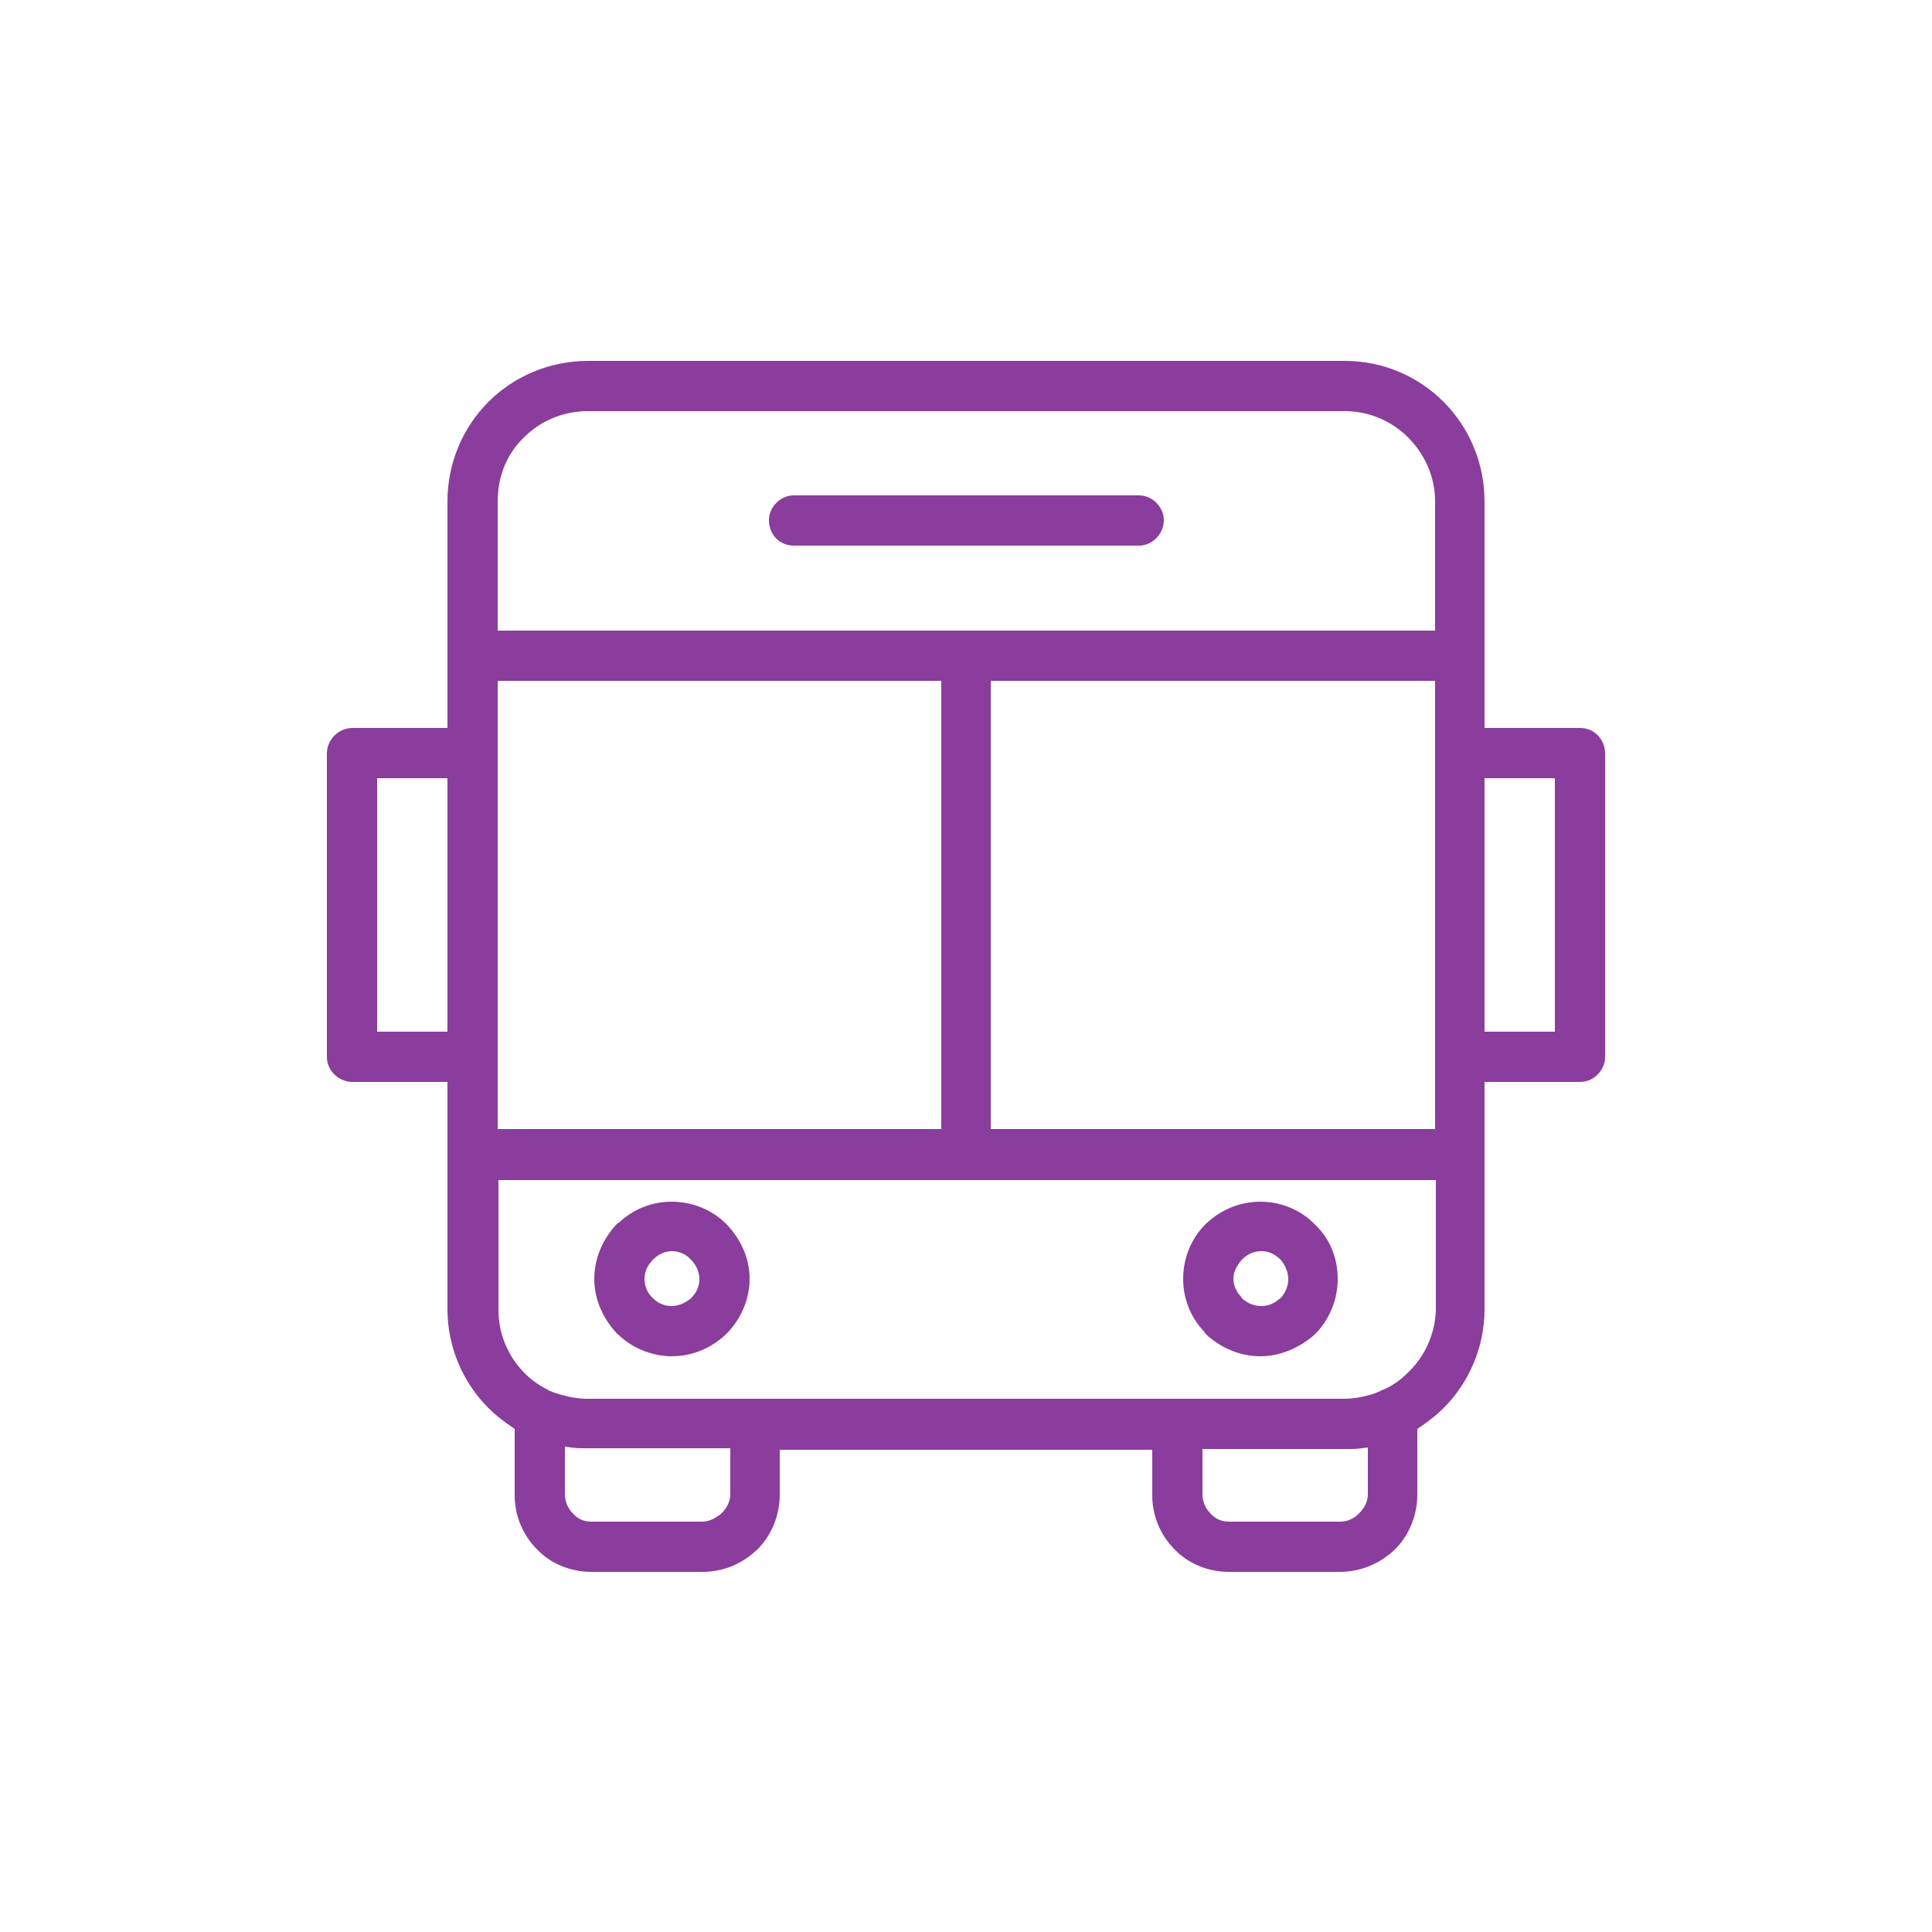 <?xml version="1.0" encoding="utf-8"?>
<!-- Generator: Adobe Illustrator 25.3.1, SVG Export Plug-In . SVG Version: 6.00 Build 0)  -->
<svg version="1.1" id="Camada_1" xmlns="http://www.w3.org/2000/svg" xmlns:xlink="http://www.w3.org/1999/xlink" x="0px" y="0px"
	 viewBox="0 0 250 250" style="enable-background:new 0 0 250 250;" xml:space="preserve">
<style type="text/css">
	.st0{fill:#8A3D9C;}
</style>
<g>
	<path class="st0" d="M204.5,94.2h-12.4v-9.4V64.9c0-5-2-9.6-5.3-12.9c-3.3-3.3-7.8-5.3-12.8-5.3H76.1c-5,0-9.6,2-12.9,5.3
		c-3.3,3.3-5.3,7.9-5.3,12.9v19.9v9.4H45.6c-1.8,0-3.3,1.5-3.3,3.3v39.3c0,1.7,1.5,3.2,3.3,3.2h12.3v9.4v20c0,4.9,2,9.5,5.3,12.8
		c1,1,2.2,1.9,3.4,2.7v8.6c0,2.7,1.1,5.2,2.9,7c1.7,1.8,4.3,2.9,7,2.9h14.4c2.8,0,5.2-1.1,7.1-2.9c0.1-0.1,0.2-0.2,0.2-0.2
		c1.7-1.8,2.7-4.3,2.7-6.9v-5.8h48.2v5.9c0,2.7,1.1,5.2,2.9,7c1.7,1.8,4.3,2.9,7,2.9h14.4c2.7,0,5.2-1.1,7.1-2.9
		c0.1-0.1,0.2-0.2,0.2-0.2c1.7-1.8,2.7-4.3,2.7-6.9v-8.5c1.2-0.8,2.4-1.7,3.4-2.7c3.3-3.3,5.3-7.9,5.3-12.8v-20V140h12.4
		c1.7,0,3.2-1.5,3.2-3.2V97.5C207.7,95.7,206.3,94.2,204.5,94.2z M64.4,146.1v-9.3V97.5v-9.4h57.4v58H64.4z M128.2,88.1h57.5v9.4
		v39.3v9.3h-57.5V88.1z M67.8,56.6c2.1-2.1,5-3.4,8.3-3.4H174c3.2,0,6.1,1.3,8.2,3.4c2.1,2.1,3.5,5,3.5,8.3v16.7H64.4V64.9
		C64.4,61.6,65.6,58.7,67.8,56.6z M48.8,133.5v-32.8h9.1v32.8H48.8z M94.5,193.3c0,1-0.4,1.7-1,2.4c0,0-0.1,0-0.1,0.1
		c-0.7,0.6-1.6,1.1-2.5,1.1H76.5c-1,0-1.8-0.4-2.4-1.1c-0.6-0.6-1-1.5-1-2.4v-6.2c0.7,0.1,1.4,0.2,2.2,0.2c0.3,0,0.5,0,0.8,0h18.4
		V193.3z M177,193.3c0,1-0.4,1.7-1,2.4c0,0-0.1,0-0.1,0.1c-0.7,0.7-1.5,1.1-2.5,1.1H159c-1,0-1.8-0.4-2.4-1.1c-0.6-0.6-1-1.5-1-2.4
		v-5.9H174c0.2,0,0.5,0,0.8,0c0.8,0,1.5-0.1,2.2-0.2V193.3z M182.2,177.6c-1,1-2.1,1.8-3.4,2.3c-0.1,0-0.2,0.1-0.2,0.1
		c-0.2,0.1-0.5,0.2-0.7,0.3c-1.2,0.4-2.6,0.7-4,0.7h-21.7H97.7H76.1c-0.2,0-0.4,0-0.6,0c-1.4-0.1-2.6-0.4-3.8-0.8
		c-0.2-0.1-0.3-0.1-0.5-0.2c-0.1,0-0.2-0.1-0.2-0.1c-1.2-0.6-2.2-1.3-3.1-2.2c-2.1-2.1-3.4-5-3.4-8.2v-16.8h121.3v16.8
		C185.7,172.6,184.4,175.5,182.2,177.6z M201.2,133.5h-9.1v-32.8h9.1V133.5z"/>
	<path class="st0" d="M102.7,70.6h44.7c1.7,0,3.2-1.5,3.2-3.3c0-1.7-1.5-3.2-3.2-3.2h-44.7c-1.7,0-3.2,1.5-3.2,3.2
		C99.5,69.2,100.9,70.6,102.7,70.6z"/>
	<path class="st0" d="M86.9,155.5c-2.6,0-5,1-6.8,2.7c-0.1,0-0.2,0.1-0.3,0.2c-1.7,1.8-2.9,4.3-2.9,7.1c0,2.6,1.1,5,2.7,6.8
		c0.1,0.1,0.2,0.2,0.2,0.3h0.1c1.7,1.7,4.3,2.9,7,2.9c2.8,0,5.2-1.1,7.1-2.9c1.8-1.8,3-4.4,3-7.1c0-2.8-1.2-5.2-3-7.1
		C92.2,156.6,89.7,155.5,86.9,155.5z M86.9,169c-1,0-1.8-0.4-2.4-1c-0.1-0.1-0.1-0.1-0.2-0.2c-0.6-0.6-0.9-1.5-0.9-2.3
		c0-1,0.4-1.8,1.1-2.5c0,0,0-0.1,0.1-0.1c0.6-0.6,1.5-1,2.3-1c1,0,1.9,0.4,2.5,1.1c0.7,0.7,1.1,1.6,1.1,2.5c0,1-0.4,1.8-1.1,2.5
		C88.7,168.6,87.8,169,86.9,169z"/>
	<path class="st0" d="M170.2,158.5L170.2,158.5c-1.8-1.9-4.4-3-7.1-3c-2.8,0-5.2,1.1-7.1,2.9c-1.8,1.8-2.9,4.3-2.9,7.1
		c0,2.6,1,5,2.7,6.8c0.1,0.1,0.1,0.2,0.2,0.3c1.8,1.7,4.3,2.9,7.1,2.9c2.6,0,5-1.1,6.9-2.7c0-0.1,0.1-0.1,0.2-0.2
		c1.8-1.8,2.9-4.4,2.9-7.1C173.1,162.8,172.1,160.3,170.2,158.5z M165.5,168.1c-0.6,0.6-1.5,0.9-2.3,0.9c-1,0-1.8-0.4-2.5-1
		c0-0.1-0.1-0.1-0.1-0.2c-0.6-0.6-1-1.5-1-2.3c0-1,0.5-1.8,1.1-2.5c0.7-0.7,1.5-1.1,2.5-1.1c1,0,1.8,0.4,2.5,1.1
		c0.6,0.7,1,1.6,1,2.5c0,1-0.4,1.8-1,2.5C165.6,168,165.6,168.1,165.5,168.1z"/>
</g>
</svg>
